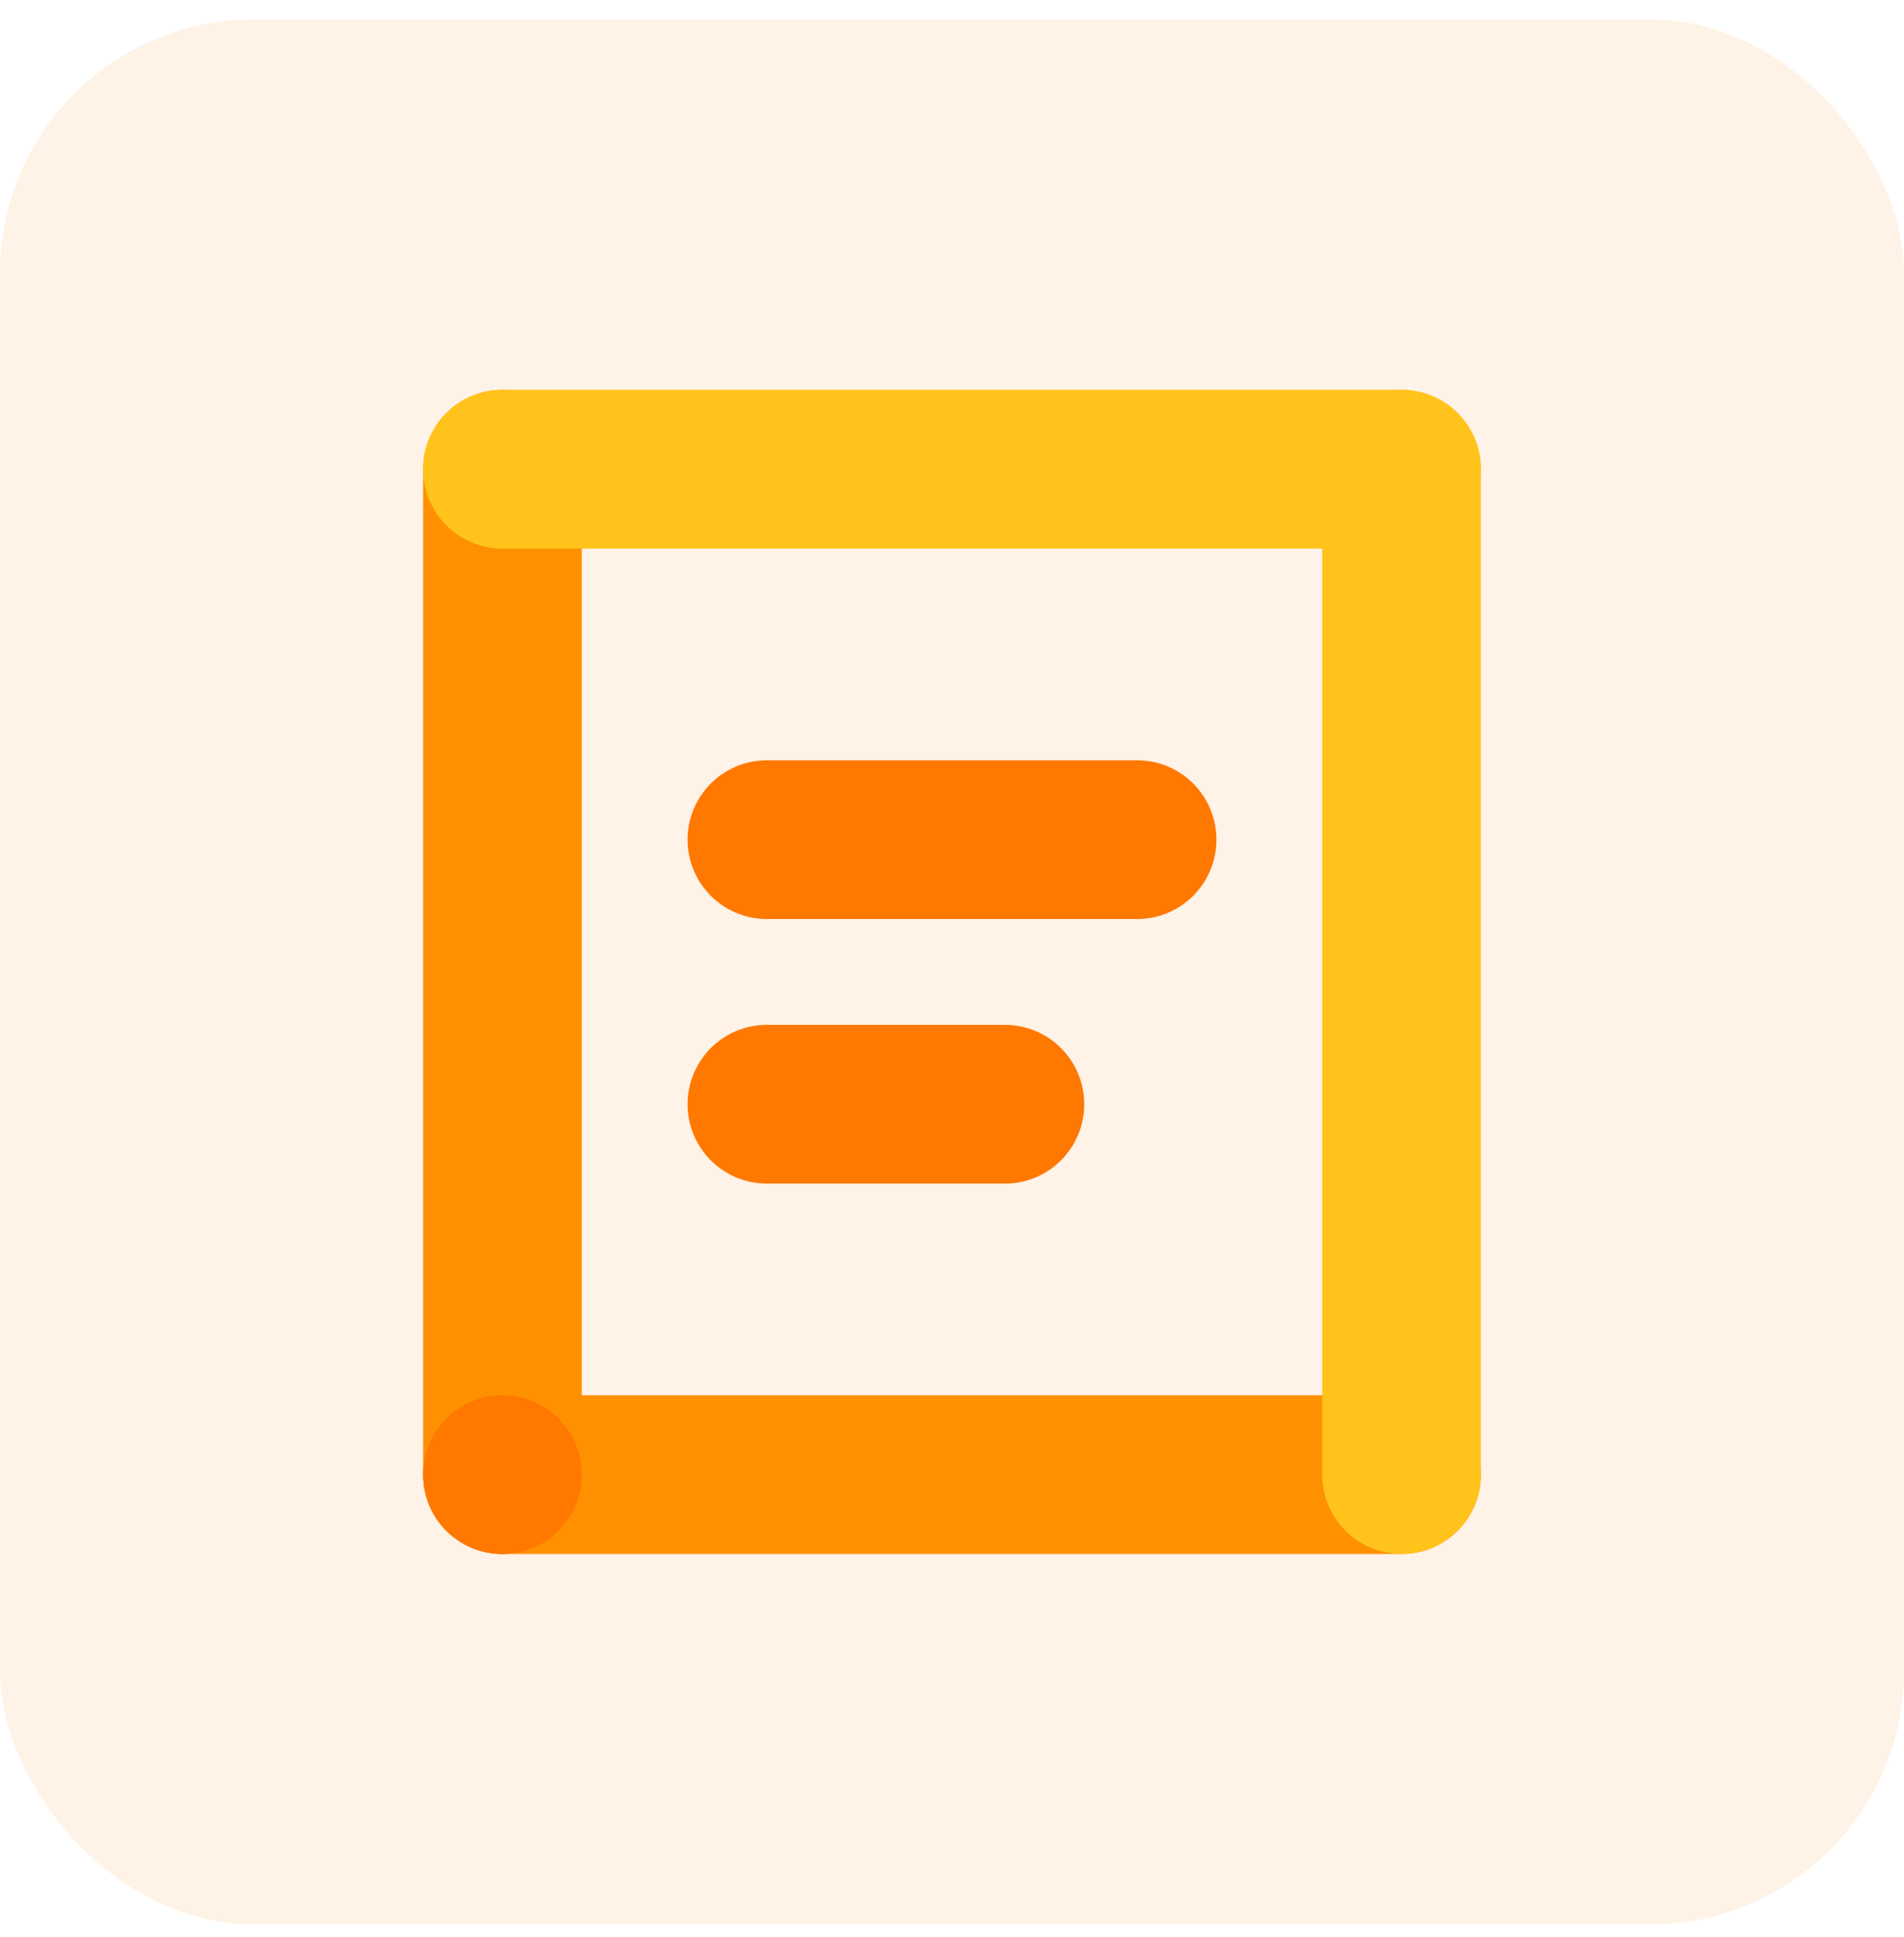 <svg width="60" height="61" viewBox="0 0 60 61" fill="none" xmlns="http://www.w3.org/2000/svg">
<g clip-path="url(#clip0_310_995)">
<rect opacity="0.1" y="0.612" width="60" height="60" rx="8" fill="#FF7800"/>
<g clip-path="url(#clip1_310_995)">
<path d="M18.333 14.779C18.333 13.398 17.214 12.279 15.833 12.279C14.453 12.279 13.333 13.398 13.333 14.779V46.446C13.333 47.826 14.453 48.946 15.833 48.946C17.214 48.946 18.333 47.826 18.333 46.446V14.779Z" fill="#FF9100"/>
<path d="M44.167 43.945H15.833C14.453 43.945 13.333 45.064 13.333 46.445C13.333 47.826 14.453 48.945 15.833 48.945H44.167C45.547 48.945 46.667 47.826 46.667 46.445C46.667 45.064 45.547 43.945 44.167 43.945Z" fill="#FF9100"/>
<path d="M44.167 12.279H15.833C14.453 12.279 13.333 13.398 13.333 14.779C13.333 16.16 14.453 17.279 15.833 17.279H44.167C45.547 17.279 46.667 16.16 46.667 14.779C46.667 13.398 45.547 12.279 44.167 12.279Z" fill="#FFC31B"/>
<path d="M46.667 14.779C46.667 13.398 45.547 12.279 44.167 12.279C42.786 12.279 41.667 13.398 41.667 14.779V46.446C41.667 47.826 42.786 48.946 44.167 48.946C45.547 48.946 46.667 47.826 46.667 46.446V14.779Z" fill="#FFC31B"/>
<path d="M35.833 23.946H24.167C22.786 23.946 21.667 25.065 21.667 26.446C21.667 27.826 22.786 28.946 24.167 28.946H35.833C37.214 28.946 38.333 27.826 38.333 26.446C38.333 25.065 37.214 23.946 35.833 23.946Z" fill="#FF7800"/>
<path d="M31.667 32.279H24.167C22.786 32.279 21.667 33.398 21.667 34.779C21.667 36.16 22.786 37.279 24.167 37.279H31.667C33.047 37.279 34.167 36.16 34.167 34.779C34.167 33.398 33.047 32.279 31.667 32.279Z" fill="#FF7800"/>
<path d="M18.333 46.446C18.333 45.065 17.214 43.946 15.833 43.946C14.453 43.946 13.333 45.065 13.333 46.446C13.333 47.827 14.453 48.946 15.833 48.946C17.214 48.946 18.333 47.827 18.333 46.446Z" fill="#FF7800"/>
</g>
</g>
<defs>
<clipPath id="clip0_310_995">
<rect width="60" height="60" fill="white" transform="translate(0 0.612)"/>
</clipPath>
<clipPath id="clip1_310_995">
<rect width="40" height="40" fill="white" transform="translate(10 10.612)"/>
</clipPath>
</defs>
</svg>
